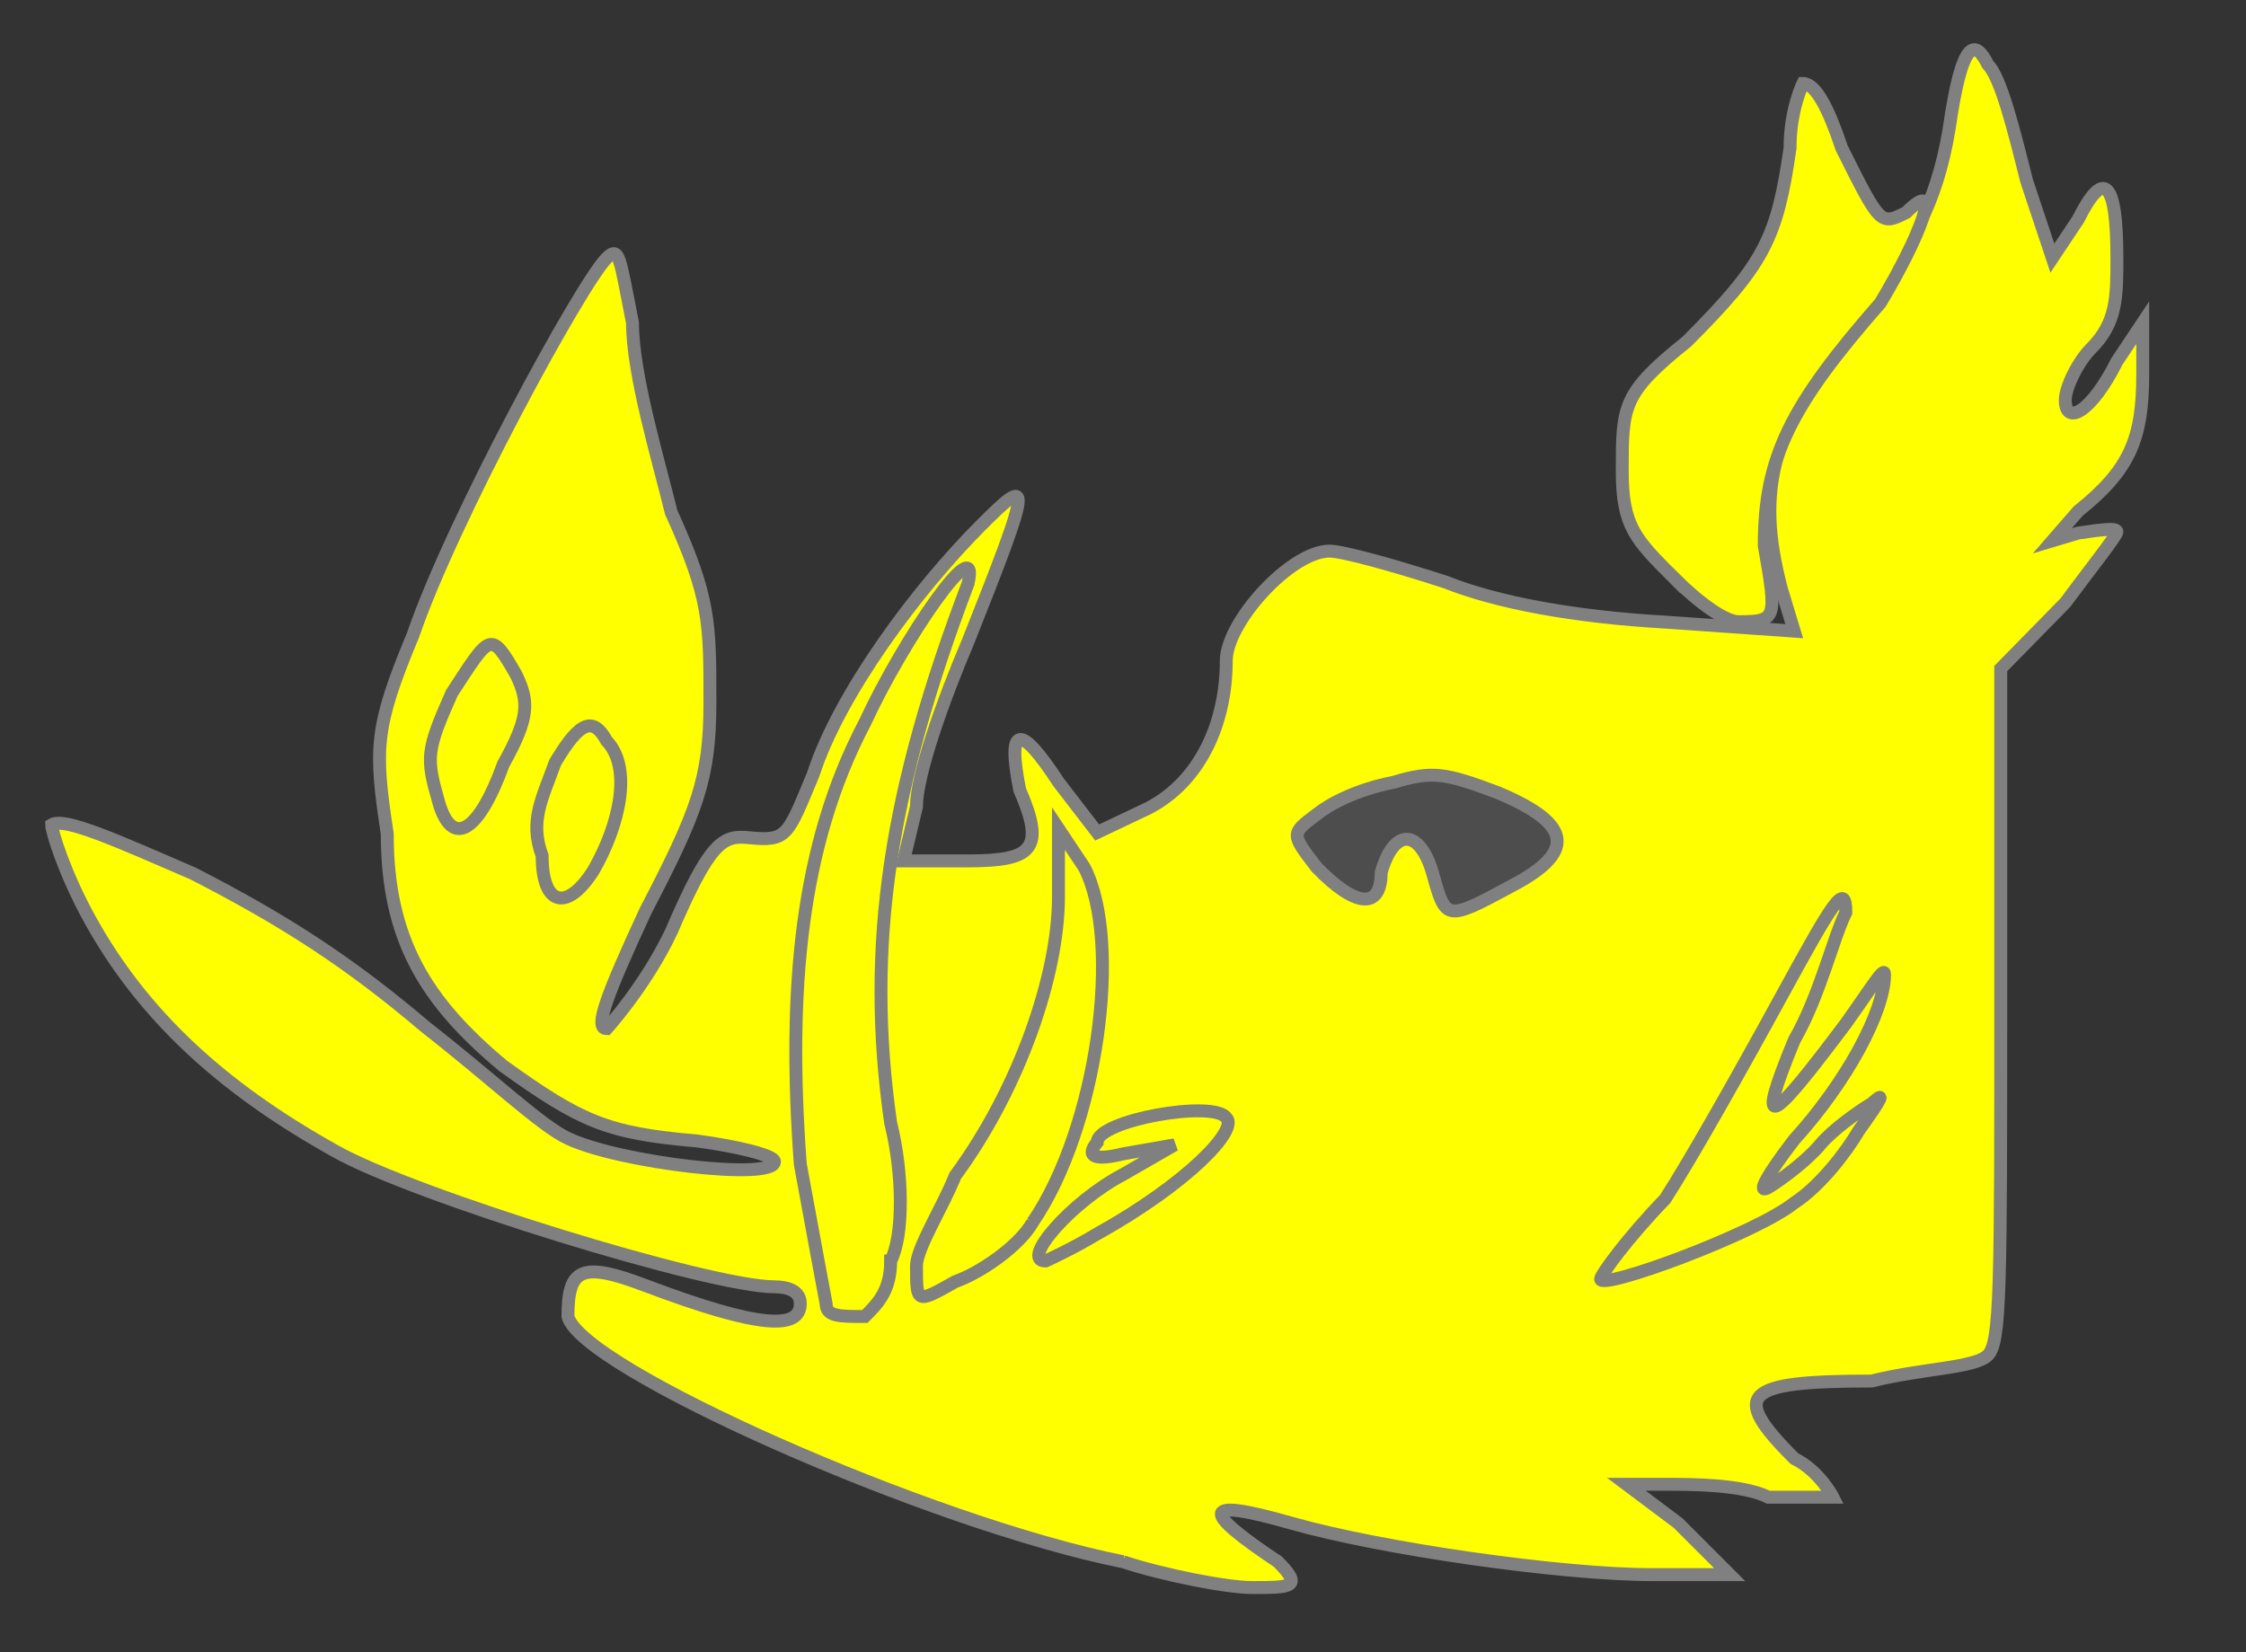 <?xml version="1.0" encoding="UTF-8" standalone="no"?>
<svg
   xmlns:dc="http://purl.org/dc/elements/1.1/"
   xmlns:cc="http://creativecommons.org/ns#"
   xmlns:rdf="http://www.w3.org/1999/02/22-rdf-syntax-ns#"
   xmlns:svg="http://www.w3.org/2000/svg"
   xmlns="http://www.w3.org/2000/svg"
   xmlns:sodipodi="http://sodipodi.sourceforge.net/DTD/sodipodi-0.dtd"
   xmlns:inkscape="http://www.inkscape.org/namespaces/inkscape"
   width="174"
   height="128"
   version="1.1"
   id="svg1662"
   sodipodi:docname="boar-head-only.svg"
   inkscape:version="0.92.2 5c3e80d, 2017-08-06">
  <rect width="100%" height="100%" fill="#333333" stroke="none"/>
  <defs
     id="defs1666" />
  <sodipodi:namedview
     pagecolor="#ffffff"
     bordercolor="#666666"
     borderopacity="1"
     objecttolerance="10"
     gridtolerance="10"
     guidetolerance="10"
     inkscape:pageopacity="0"
     inkscape:pageshadow="2"
     inkscape:window-width="640"
     inkscape:window-height="480"
     id="namedview1664"
     showgrid="false"
     inkscape:zoom="4.7701149"
     inkscape:cx="87"
     inkscape:cy="64"
     inkscape:current-layer="svg1662" />
  <g
     style="fill:#ffff00;fill-opacity:1;fill-rule:evenodd;stroke:#808080;stroke-width:3;stroke-linecap:butt;stroke-linejoin:miter;stroke-miterlimit:4;stroke-opacity:1;stroke-dasharray:none"
     id="body">
    <path
       d="m 87,121 c -15,-3 -42,-15 -43,-19 0,-3.7 1,-4.3 6,-2.4 9,3.4 12,3.4 12,1.4 0,-1 -1,-1.3 -2,-1.3 C 55,99.7 32,92.6 26,89.2 17,84.2 11,78.5 7,71.3 5,67.7 4,64.4 4,63.9 c 1,-0.6 5,1.2 11,3.8 7,3.6 12,6.8 18,11.9 5,3.9 9,7.7 11,8.6 4,1.9 16,3.3 16,1.8 0,-0.5 -3,-1.2 -6,-1.6 -7,-0.6 -9,-1.5 -15,-5.8 -6,-5 -9,-9.8 -9,-18 C 29,58 29,56.4 32,49.2 35,40.4 45,22 47,20 c 1,-1 1,0 2,5 0,4 2,10.6 3,14.7 3,6.6 3,8.5 3,14.7 0,6 -1,8.5 -5,16.2 -3,6.5 -4,9.1 -3,9.1 0,0 3,-3.3 5,-7.5 3,-7 4,-7.5 6,-7.3 3,0.3 3,-0.1 5,-4.9 2,-6.2 8,-14.3 13,-19.3 4,-4 4,-3.6 -1,9 -2,4.7 -4,10.4 -4,12.8 l -1,4.2 5,0 c 5,0 6,-0.9 4,-5.5 -1,-5 0,-5.2 3,-0.6 l 3,3.9 4,-1.9 c 4,-2.1 6,-6.6 6,-11.4 0,-3 5,-8.5 8,-8.5 1,0 5,1.1 9,2.4 4,1.6 10,2.7 17,3.1 l 10,0.7 -1,-3.3 c -2,-7.7 -1,-12.6 7,-22.6 3,-4 5,-7 6,-13 1,-7 2,-7 3,-5 1,1 2,5 3,9 l 2,6 2,-3 c 2,-4 3,-3 3,3 0,3 0,5 -2,7 -1,1 -2,3 -2,4 0,2 2,1 4,-3 l 2,-3 0,4 c 0,5 -1,7.4 -5,10.6 l -2,2.3 2,-0.6 c 2,-0.3 3,-0.4 3,-0.1 0,0.3 -2,2.8 -4,5.5 l -5,5.1 0,25.8 c 0,22.1 0,26.4 -1,27.4 -1,1 -5,1 -9,2 -10,0 -11,1 -6,6 2,1 3,3 3,3 0,0 -2,0 -5,0 -2,-1 -6,-1 -8,-1 l -3,0 4,3 4,4 -6,0 c -7,0 -21,-2 -28,-4 -7,-2 -7,-1 -1,3 2,2 1,2 -2,2 -2,0 -7,-1 -10,-2 z"
       id="path1642"
       style="stroke:#808080;stroke-width:1" />
    <path
       d="m 139,93.2 c 2,-1.3 4,-3.9 5,-5.6 2,-2.8 2,-3 1,-2.1 -1,0.6 -3,2 -4,3.2 -1,1.2 -3,2.7 -4,3.3 -1,0.6 0,-1.1 2,-3.7 4,-4.4 7,-9.9 7,-12.8 0,-0.7 -1,1 -3,3.8 -6,8 -7,8.6 -4,1.3 2,-3.5 3,-7.9 4,-9.9 0,-2.5 -1,-0.8 -5,6.5 -3,5.5 -7,12.6 -9,15.7 -3,3.1 -5,5.9 -5,6.2 0,0.9 12,-3.5 15,-5.9 z"
       id="path1644"
       style="stroke:#808080;stroke-width:1" />
    <path
       d="m 85,95.6 c 7,-3.9 11,-8.1 10,-9 -1,-1.4 -10,0.2 -10,1.9 -1,1.2 0,1.4 2,0.9 l 4,-0.7 -4,2.3 c -4,2.1 -8,6.7 -6,6.7 0,0 2,-0.9 4,-2.1 z"
       id="path1646"
       style="stroke:#808080;stroke-width:1" />
    <path
       d="m 117,68.7 c 5,-2.6 5,-4.8 -1,-7.3 -4,-1.5 -5,-1.7 -8,-0.8 -3,0.6 -5,1.7 -6,2.5 -2,1.5 -2,1.5 0,4.1 3,3.1 5,3.3 5,0.4 1,-3.5 3,-3.4 4,0.1 1,3.6 1,3.7 6,1 z"
       id="path1648"
       style="stroke:#808080;fill:#4d4d4d;stroke-width:1" />
    <path
       d="m 46,67.4 c 2,-3.5 3,-7.9 1,-10 -1,-1.8 -2,-1.7 -4,1.7 -1,2.8 -2,4.5 -1,7.2 0,4 2,4.3 4,1.1 z"
       id="path1650"
       style="stroke:#808080;stroke-width:1" />
    <path
       d="m 39,59.2 c 2,-3.6 2,-4.8 1,-6.9 -2,-3.5 -2,-3.2 -5,1.4 -2,4.5 -2,5 -1,8.5 1,3.4 3,2.5 5,-3 z"
       id="path1652"
       style="stroke:#808080;stroke-width:1" />
    <path
       d="m 129.677,44.767 c -3,-3 -4,-4 -4,-8.3 0,-5 0,-6 5,-10 6,-6 7,-8 8,-15 0,-3 1,-5 1,-5 1,0 2,2 3,5 3,6 3,6 5,5 3,-3 1,2 -2,7 -7,8 -9,12 -9,18.8 1,5.7 1,5.9 -2,5.9 -1,0 -3,-1.4 -5,-3.4 z"
       id="path1654"
       style="stroke:#808080;stroke-width:1"
       inkscape:connector-curvature="0" />
  </g>
  <g
     style="fill:#ffff00;fill-opacity:1;fill-rule:evenodd;stroke:#808080;stroke-width:1;stroke-linecap:butt;stroke-linejoin:miter;stroke-miterlimit:4;stroke-opacity:1;stroke-dasharray:none"
     id="armed">
    <path
       d="M 69,97.7 C 70,95.8 70,91 69,87 67,73.1 69,61 75,45.2 c 1,-4.4 -5,4.3 -8,10.8 -5,9.5 -6,20.7 -5,34.2 1,5.5 2,10.8 2,10.8 0,1 1,1 3,1 1,-1 2,-2 2,-4.3 z"
       id="path1657"
       style="stroke:#808080;stroke-width:1" />
    <path
       d="M 80,94.7 C 85,87.4 87,73 84,67.2 l -2,-3 0,5.3 c 0,6 -3,14.8 -8,21.6 -1,2.5 -3,5.6 -3,7 0,2.9 0,2.9 3,1.2 2,-0.7 5,-2.8 6,-4.6 z"
       id="path1659"
       style="stroke:#808080;stroke-width:1" />
  </g>
</svg>
